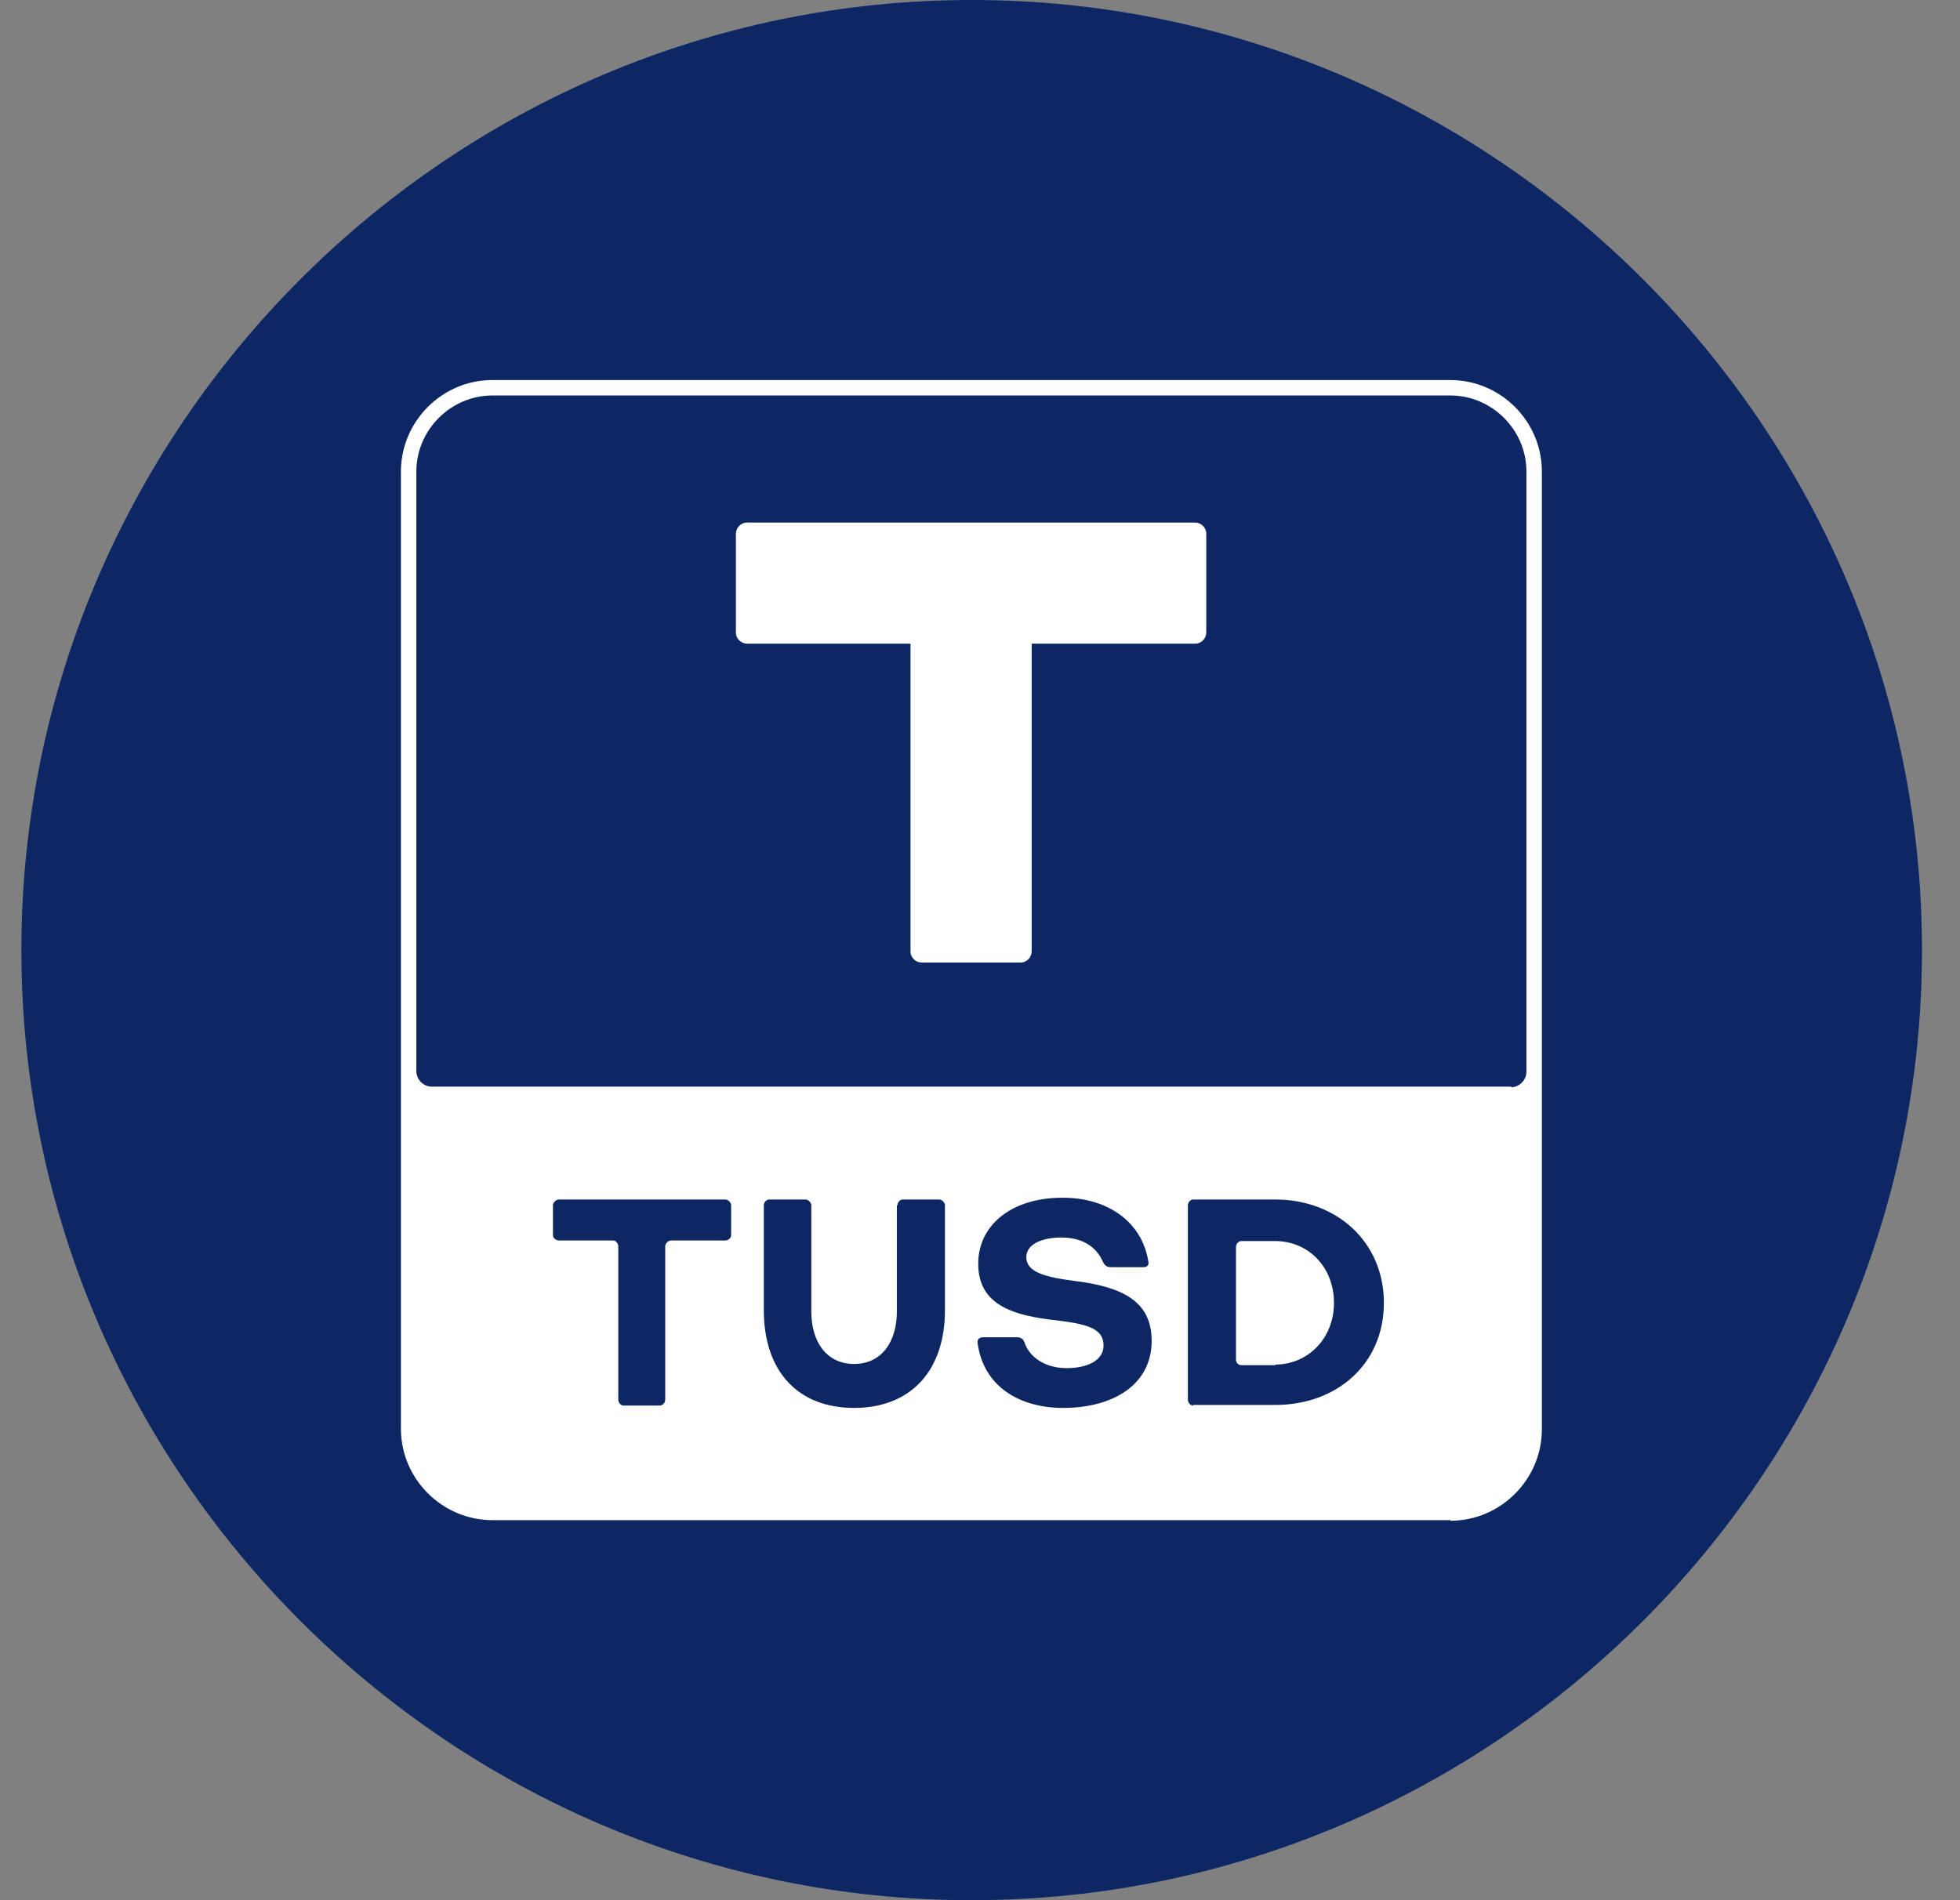 <svg width="33" height="32" viewBox="0 0 33 32" fill="none" xmlns="http://www.w3.org/2000/svg">
<rect x="0" y="0" width="33" height="32" fill="#808080" stroke="none"/>
<path d="M16.36 32C7.56 32 0.36 24.8 0.36 16C0.36 7.2 7.56 0 16.36 0C25.16 0 32.36 7.2 32.36 16C32.36 24.8 25.16 32 16.36 32Z" fill="#0C2764"/>
<path d="M24.42 25.6H8.29C7.45 25.6 6.75 24.91 6.75 24.06V7.94C6.75 7.1 7.44 6.4 8.29 6.4H24.42C25.26 6.4 25.96 7.09 25.96 7.94V24.07C25.96 24.91 25.27 25.61 24.42 25.61V25.6Z" fill="white"/>
<path d="M10.5 23.67C10.45 23.67 10.41 23.62 10.41 23.57V20.99C10.41 20.94 10.37 20.89 10.32 20.89H9.41C9.36 20.89 9.31 20.85 9.31 20.8V20.3C9.31 20.25 9.36 20.2 9.41 20.2H12.21C12.26 20.2 12.31 20.25 12.31 20.3V20.8C12.31 20.85 12.26 20.89 12.21 20.89H11.3C11.25 20.89 11.2 20.94 11.2 20.99V23.57C11.2 23.62 11.16 23.67 11.11 23.67H10.49H10.5ZM15.11 20.3C15.11 20.25 15.15 20.2 15.2 20.2H15.81C15.86 20.2 15.91 20.25 15.91 20.3V22.06C15.91 23.1 15.32 23.71 14.38 23.71C13.44 23.71 12.86 23.1 12.86 22.06V20.3C12.86 20.25 12.9 20.2 12.95 20.2H13.56C13.61 20.2 13.66 20.25 13.66 20.3V22.09C13.66 22.6 13.92 22.97 14.38 22.97C14.84 22.97 15.1 22.6 15.1 22.09V20.3H15.11ZM18.71 21.34C18.63 21.34 18.6 21.31 18.57 21.25C18.46 21 18.23 20.84 17.87 20.84C17.55 20.84 17.28 20.95 17.28 21.17C17.28 21.4 17.53 21.5 18.08 21.57C18.91 21.67 19.39 21.92 19.39 22.58C19.39 23.32 18.74 23.71 17.9 23.71C17.18 23.71 16.56 23.36 16.46 22.62C16.45 22.55 16.49 22.52 16.56 22.52H17.12C17.19 22.52 17.23 22.55 17.25 22.61C17.33 22.85 17.59 23.04 17.96 23.04C18.29 23.04 18.58 22.92 18.58 22.66C18.58 22.35 18.27 22.29 17.66 22.22C16.96 22.13 16.47 21.92 16.47 21.28C16.47 20.64 17.02 20.17 17.89 20.17C18.67 20.17 19.22 20.59 19.33 21.22C19.35 21.29 19.33 21.34 19.25 21.34H18.69H18.71ZM20.09 23.67C20.04 23.67 20 23.62 20 23.57V20.3C20 20.25 20.04 20.2 20.09 20.2H21.47C22.5 20.2 23.3 20.91 23.3 21.94C23.3 22.97 22.51 23.66 21.47 23.66H20.09V23.67ZM21.47 22.98C22.02 22.98 22.46 22.54 22.46 21.94C22.46 21.34 22.03 20.9 21.47 20.9H20.9C20.85 20.9 20.81 20.95 20.81 21V22.9C20.81 22.95 20.85 22.99 20.9 22.99H21.48L21.47 22.98Z" fill="#0C2764"/>
<path d="M25.45 18.3H7.27C7.13 18.3 7.01 18.18 7.01 18.04V7.94C7.01 7.24 7.59 6.66 8.29 6.66H24.42C25.12 6.66 25.7 7.24 25.7 7.94V18.05C25.7 18.19 25.58 18.31 25.44 18.31L25.45 18.3Z" fill="#0C2764"/>
<path d="M20.13 8.8H12.58C12.47 8.8 12.39 8.89 12.39 8.99V10.65C12.39 10.76 12.48 10.84 12.58 10.84H15.33V16.02C15.33 16.13 15.42 16.21 15.52 16.21H17.18C17.29 16.21 17.37 16.12 17.37 16.02V10.84H20.12C20.23 10.84 20.31 10.75 20.31 10.65V8.99C20.31 8.88 20.22 8.8 20.12 8.8H20.13Z" fill="white"/>
</svg>

